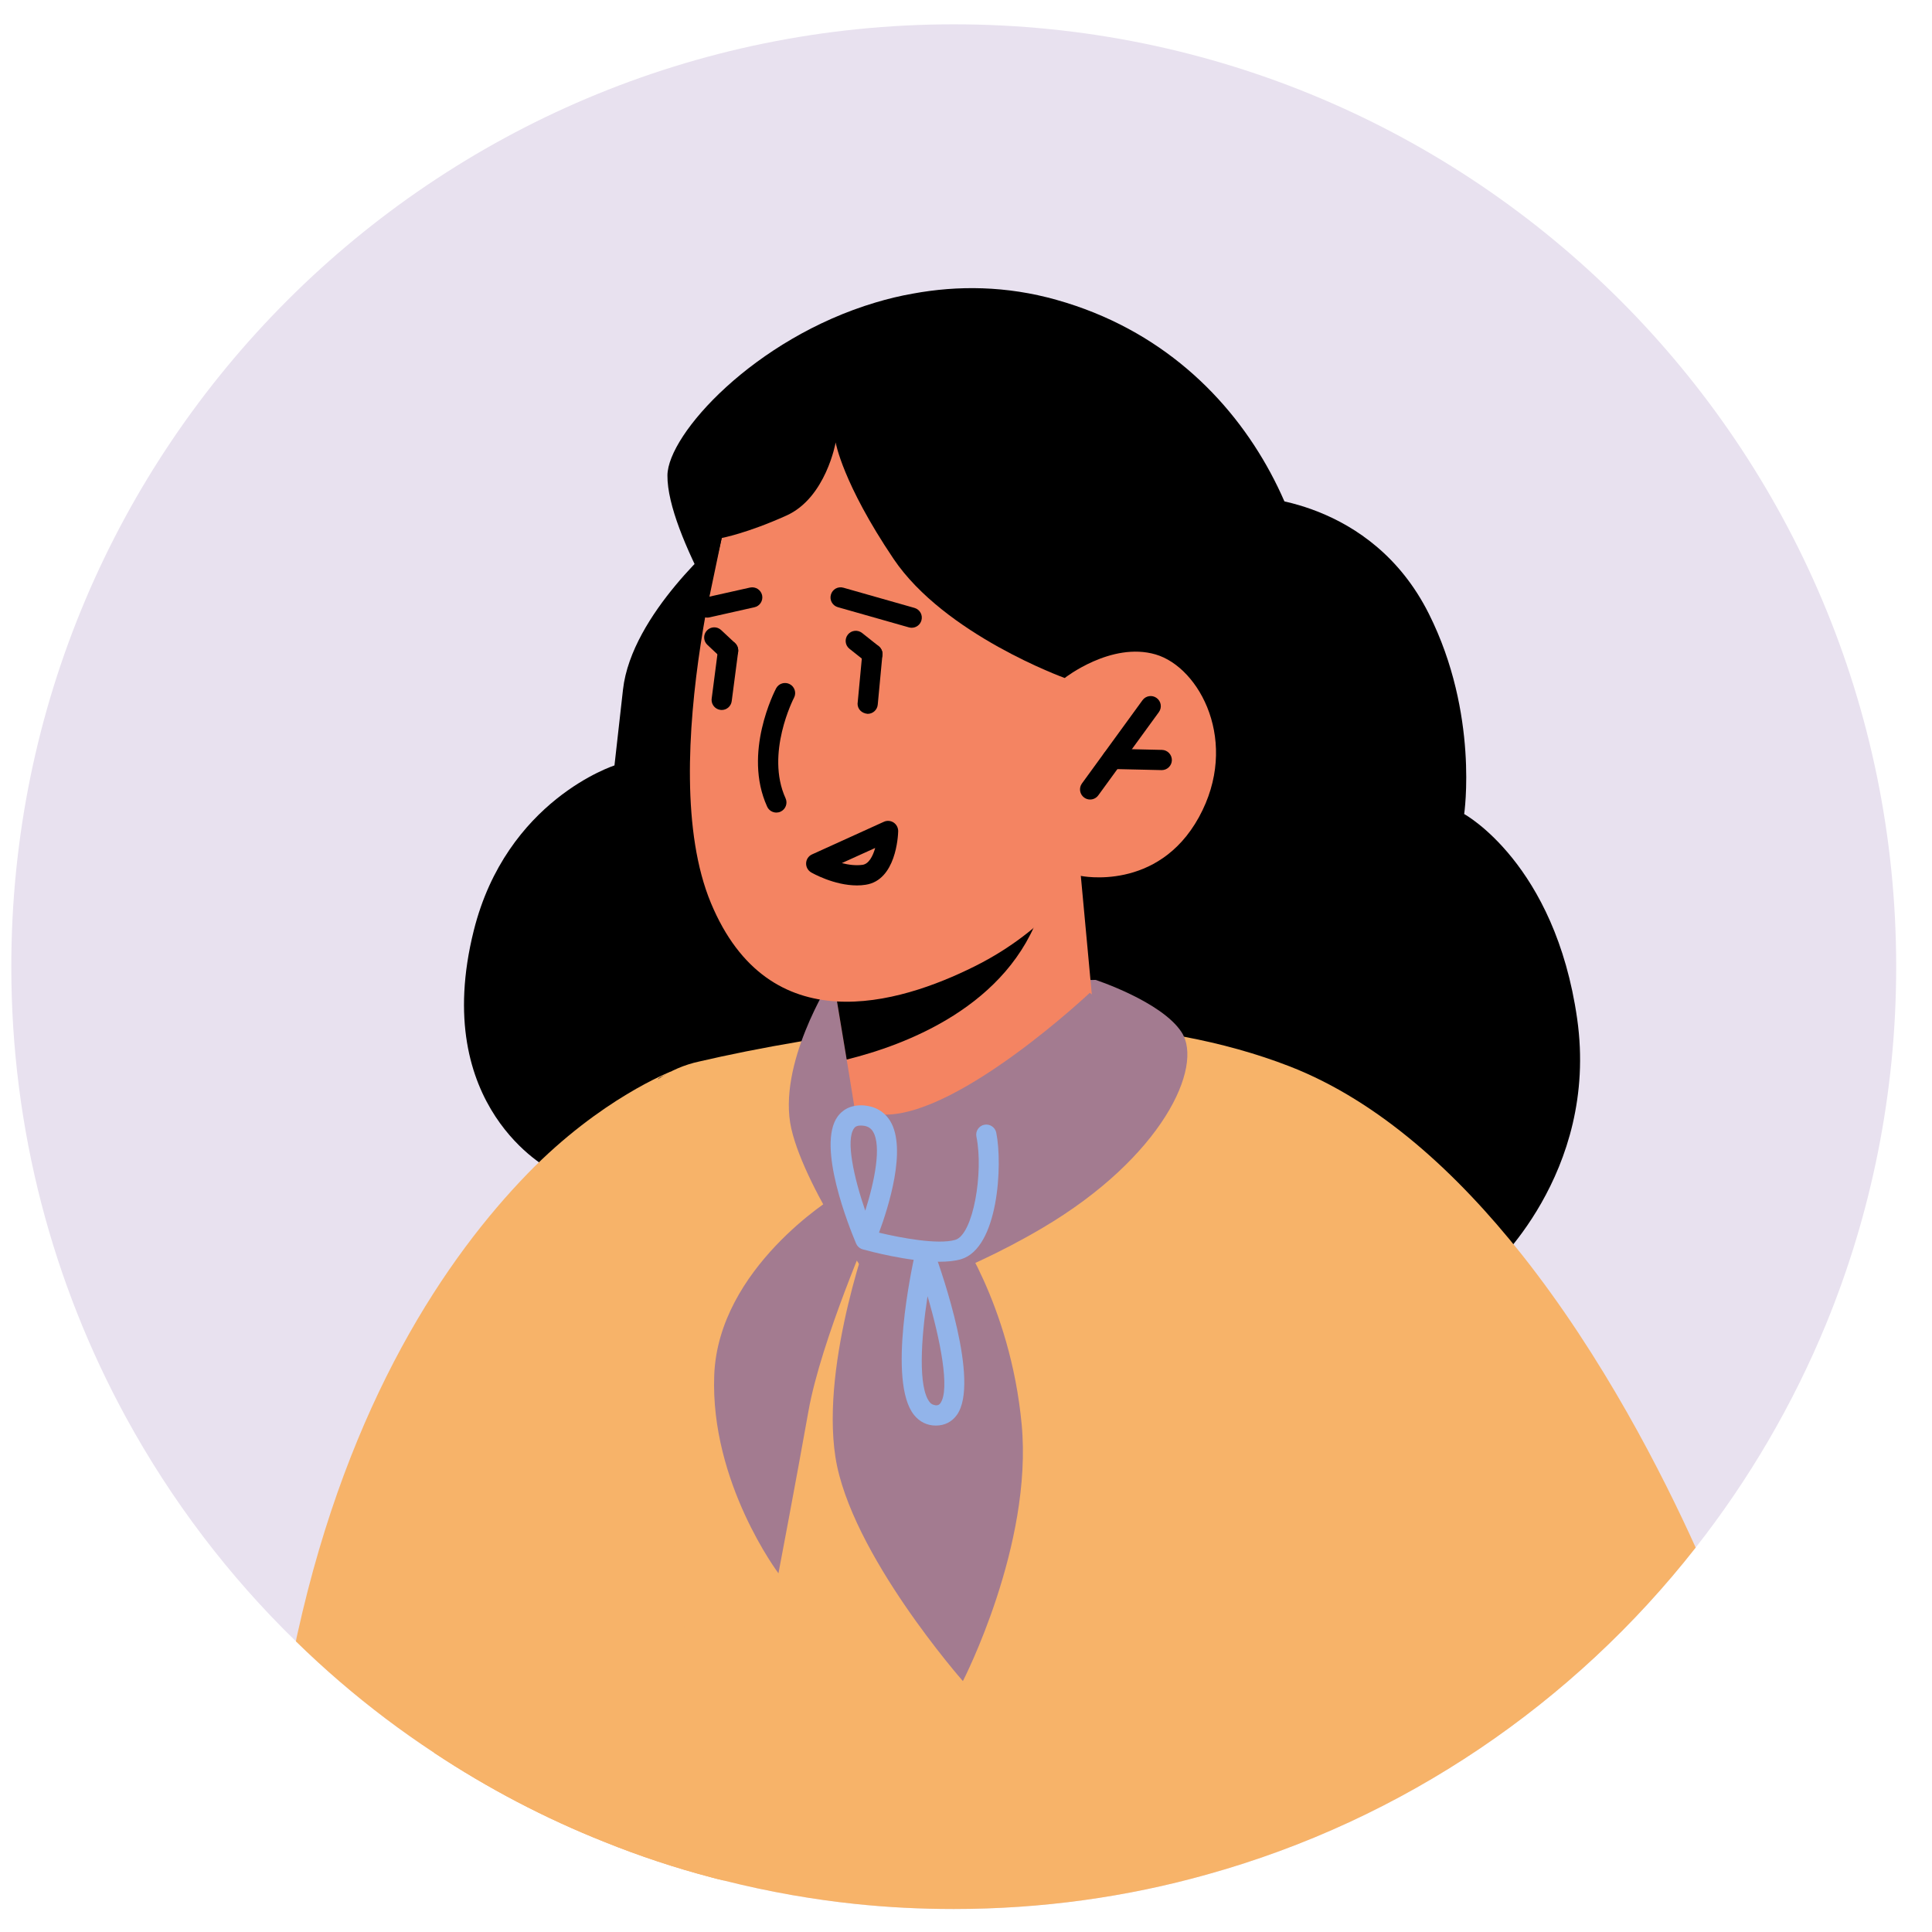 <svg width="41" height="41" viewBox="0 0 41 41" fill="none" xmlns="http://www.w3.org/2000/svg">
<path d="M40.24 20.514C40.24 23.199 39.712 25.76 38.752 28.098C38.048 29.809 37.113 31.405 35.985 32.842C33.394 36.149 29.782 38.62 25.621 39.778C23.91 40.259 22.104 40.512 20.242 40.512C19.534 40.512 18.835 40.477 18.145 40.404C17.694 40.357 17.248 40.293 16.806 40.216C16.317 40.13 15.837 40.027 15.361 39.907C15.271 39.885 15.176 39.864 15.086 39.838C14.323 39.637 13.572 39.388 12.847 39.096C11.569 38.59 10.351 37.951 9.218 37.2C8.866 36.968 8.519 36.724 8.184 36.471C7.515 35.965 6.88 35.42 6.28 34.832C4.851 33.443 3.637 31.843 2.676 30.084C1.124 27.24 0.24 23.98 0.24 20.514C0.24 9.468 9.197 0.516 20.242 0.516C31.288 0.516 40.24 9.468 40.24 20.514Z" fill="#E8E1EF"/>
<path d="M15.316 11.417C15.316 11.417 13.402 13.022 13.221 14.633C13.04 16.244 13.04 16.244 13.04 16.244C13.04 16.244 10.747 16.976 10.054 19.748C9.114 23.51 11.678 24.818 11.678 24.818L31.597 26.969C31.597 26.969 33.938 24.917 33.47 21.621C33.001 18.324 31.072 17.275 31.072 17.275C31.072 17.275 31.389 15.155 30.323 13.026C29.092 10.569 26.564 10.545 26.564 10.545L15.316 11.417Z" fill="black"/>
<path d="M35.985 32.842C33.394 36.149 29.782 38.62 25.621 39.778C23.91 40.259 22.104 40.512 20.242 40.512C19.534 40.512 18.835 40.477 18.145 40.404C17.694 40.357 17.248 40.293 16.806 40.216C16.317 40.13 15.837 40.027 15.361 39.907C15.271 39.885 15.176 39.864 15.086 39.838C14.323 39.637 13.572 39.388 12.847 39.096C11.569 38.59 10.351 37.951 9.218 37.2C9.261 36.132 9.334 35.527 9.334 35.527L12.564 25.34L12.881 24.336C13.07 23.735 13.456 23.233 13.966 22.899C14.228 22.723 14.524 22.594 14.842 22.526C15.434 22.388 16.171 22.238 17.008 22.097C17.27 22.058 17.531 22.015 17.81 21.977C18.677 21.857 19.629 21.762 20.611 21.719C21.203 21.694 21.795 21.689 22.391 21.711C22.657 21.719 22.923 21.732 23.189 21.749C23.498 21.775 23.802 21.805 24.111 21.839C24.454 21.882 24.793 21.934 25.132 22.002C25.904 22.148 26.659 22.354 27.376 22.633C29.276 23.375 30.927 24.902 32.287 26.614C34.02 28.797 35.281 31.285 35.985 32.842Z" fill="#F7B369"/>
<path d="M23.25 20.795C23.25 20.795 24.651 21.254 25.075 21.905C25.551 22.636 24.661 24.56 22.127 26.056C20.276 27.149 18.714 27.536 18.714 27.536C18.714 27.536 17.103 25.307 16.793 23.952C16.485 22.597 17.619 20.82 17.619 20.82L23.25 20.795Z" fill="#A37B90"/>
<path d="M27.784 14.557C26.347 20.669 20.98 18.842 20.98 18.842C20.98 18.842 12.727 17.735 15.833 13.922C15.833 13.922 14.151 11.348 14.164 10.087C14.173 9.216 16.005 7.187 18.582 6.419C18.84 6.342 19.102 6.278 19.372 6.231C20.324 6.055 21.358 6.063 22.422 6.364C26.822 7.599 28.341 12.18 27.784 14.557Z" fill="black"/>
<path d="M17.605 20.279L17.619 20.391L17.968 22.484L18.235 24.127C18.235 24.127 18.141 24.528 20.047 24.17C22.601 23.681 23.297 22.474 23.297 22.474L22.937 18.591L22.174 18.834L17.605 20.279Z" fill="#F48462"/>
<path d="M17.619 20.391L17.968 22.485C19.201 22.181 21.413 21.362 22.094 19.282C22.145 19.114 22.175 18.964 22.175 18.843L17.622 20.358L17.619 20.391Z" fill="black"/>
<path d="M15.58 10.414C15.58 10.414 13.85 16.186 15.086 19.161C16.323 22.136 19.07 21.31 20.676 20.511C22.283 19.712 22.937 18.588 22.937 18.588C22.937 18.588 24.569 18.93 25.442 17.344C26.314 15.759 25.464 14.163 24.523 13.888C23.581 13.613 22.595 14.388 22.595 14.388L23.236 12.694C23.236 12.694 18.742 5.025 15.58 10.414Z" fill="#F48462"/>
<path d="M16.476 17.244C16.394 17.244 16.316 17.197 16.28 17.118C15.76 15.977 16.442 14.664 16.47 14.608C16.526 14.503 16.656 14.464 16.76 14.519C16.865 14.574 16.905 14.704 16.85 14.808C16.843 14.82 16.239 15.993 16.671 16.941C16.72 17.048 16.672 17.176 16.564 17.225C16.535 17.238 16.505 17.244 16.476 17.244Z" fill="black"/>
<path d="M23.134 16.967C23.09 16.967 23.046 16.954 23.008 16.926C22.912 16.856 22.891 16.722 22.96 16.627L24.246 14.859C24.316 14.763 24.45 14.743 24.545 14.812C24.642 14.882 24.663 15.016 24.593 15.112L23.307 16.879C23.265 16.936 23.2 16.967 23.134 16.967Z" fill="black"/>
<path d="M24.654 16.343C24.649 16.343 23.6 16.319 23.6 16.319C23.483 16.317 23.389 16.218 23.391 16.099C23.395 15.981 23.495 15.897 23.611 15.89L24.66 15.914C24.777 15.917 24.871 16.015 24.869 16.134C24.866 16.25 24.771 16.343 24.654 16.343Z" fill="black"/>
<path d="M22.594 14.388C22.594 14.388 20.047 13.47 18.962 11.859C17.877 10.248 17.734 9.389 17.734 9.389C17.734 9.389 17.528 10.563 16.691 10.94C15.854 11.318 15.316 11.417 15.316 11.417L14.965 13.093L14.837 9.22C14.837 9.22 17.037 7.656 17.353 7.615C17.669 7.574 21.75 7.778 22.011 7.989C22.272 8.199 23.926 11.136 23.926 11.136L24.192 12.524L22.594 14.388Z" fill="black"/>
<path d="M23.127 21.069C23.127 21.069 20.4 23.64 18.803 23.654C17.206 23.669 17.43 22.341 17.43 22.341L17.694 25.405L19.104 25.868L22.631 24.446L24.61 22.231L23.127 21.069Z" fill="#A37B90"/>
<path d="M20.243 26.023C20.243 26.023 21.439 27.658 21.681 30.224C21.924 32.791 20.434 35.675 20.434 35.675C20.434 35.675 18.046 32.966 17.729 30.921C17.413 28.876 18.507 25.973 18.507 25.973C18.507 25.973 17.425 28.436 17.157 29.944C16.889 31.451 16.52 33.388 16.52 33.388C16.52 33.388 15.071 31.466 15.157 29.185C15.244 26.904 17.694 25.406 17.694 25.406L20.243 26.023Z" fill="#A37B90"/>
<path d="M19.937 26.776C19.277 26.776 18.427 26.546 18.308 26.513C18.296 26.509 18.285 26.505 18.275 26.501C18.229 26.479 18.19 26.441 18.168 26.39C18.024 26.049 17.326 24.317 17.776 23.694C17.864 23.573 18.034 23.437 18.337 23.459C18.58 23.48 18.772 23.594 18.892 23.791C19.25 24.38 18.851 25.628 18.654 26.159C19.117 26.27 19.906 26.418 20.271 26.312C20.656 26.201 20.875 24.872 20.721 24.122C20.697 24.006 20.772 23.893 20.888 23.869C21.002 23.846 21.118 23.92 21.142 24.036C21.28 24.713 21.189 26.493 20.39 26.724C20.261 26.761 20.105 26.776 19.937 26.776ZM18.266 23.886C18.167 23.886 18.139 23.925 18.124 23.945C17.944 24.194 18.122 24.994 18.362 25.693C18.561 25.069 18.711 24.318 18.526 24.014C18.478 23.935 18.409 23.896 18.302 23.887C18.289 23.886 18.277 23.886 18.266 23.886Z" fill="#92B4EA"/>
<path d="M19.86 30.253C19.676 30.253 19.515 30.175 19.397 30.027C18.827 29.318 19.357 26.874 19.419 26.598C19.44 26.505 19.52 26.437 19.615 26.431C19.708 26.427 19.797 26.482 19.83 26.572C19.995 27.026 20.795 29.326 20.31 30.022C20.205 30.172 20.05 30.252 19.863 30.253C19.862 30.253 19.86 30.253 19.86 30.253ZM19.684 27.507C19.545 28.411 19.48 29.446 19.731 29.758C19.769 29.805 19.802 29.811 19.861 29.824C19.914 29.824 19.937 29.806 19.958 29.776C20.161 29.485 19.96 28.446 19.684 27.507Z" fill="#92B4EA"/>
<path d="M15.361 39.907C15.271 39.885 15.176 39.864 15.086 39.838C14.323 39.637 13.572 39.388 12.847 39.096C11.569 38.59 10.35 37.951 9.218 37.2C8.866 36.968 8.519 36.724 8.184 36.471C7.515 35.965 6.88 35.42 6.28 34.832C6.288 34.777 6.301 34.721 6.314 34.665C7.408 29.715 9.484 26.669 11.2 24.902C12.753 23.306 14.239 22.74 14.239 22.74C14.222 22.792 13.984 22.843 13.966 22.899C13.799 23.517 13.722 24.396 13.718 25.464C13.705 29.149 14.546 35.051 15.361 39.907Z" fill="#F7B369"/>
<path d="M18.413 15.149C18.281 15.137 18.199 15.044 18.199 14.935C18.2 14.914 18.3 13.861 18.3 13.861C18.311 13.743 18.418 13.655 18.534 13.668C18.645 13.678 18.728 13.772 18.728 13.881C18.727 13.902 18.627 14.955 18.627 14.955C18.616 15.066 18.523 15.149 18.413 15.149Z" fill="black"/>
<path d="M15.316 15.067C15.307 15.067 15.297 15.066 15.288 15.065C15.18 15.051 15.101 14.959 15.101 14.853C15.101 14.844 15.102 14.834 15.103 14.825L15.239 13.776C15.255 13.659 15.363 13.576 15.48 13.591C15.588 13.605 15.666 13.697 15.666 13.804C15.666 13.813 15.666 13.822 15.665 13.832L15.528 14.88C15.514 14.988 15.422 15.067 15.316 15.067Z" fill="black"/>
<path d="M18.187 18.79C17.695 18.79 17.235 18.526 17.213 18.513C17.144 18.472 17.103 18.396 17.107 18.316C17.111 18.236 17.159 18.165 17.232 18.132L18.758 17.439C18.825 17.409 18.903 17.415 18.965 17.456C19.026 17.497 19.062 17.567 19.061 17.641C19.058 17.747 19.013 18.681 18.369 18.776C18.308 18.786 18.247 18.79 18.187 18.79ZM17.865 18.316C18.003 18.352 18.159 18.373 18.305 18.353C18.438 18.333 18.523 18.171 18.573 17.995L17.865 18.316Z" fill="black"/>
<path d="M15.007 13.107C14.909 13.107 14.821 13.039 14.798 12.939C14.772 12.824 14.845 12.709 14.96 12.683L15.916 12.469C16.034 12.444 16.146 12.516 16.173 12.631C16.198 12.747 16.126 12.862 16.01 12.887L15.054 13.102C15.038 13.105 15.023 13.107 15.007 13.107Z" fill="black"/>
<path d="M19.348 13.322C19.328 13.322 19.309 13.319 19.289 13.314L17.78 12.885C17.666 12.852 17.6 12.734 17.633 12.62C17.665 12.506 17.782 12.439 17.898 12.472L19.407 12.901C19.521 12.934 19.587 13.052 19.554 13.166C19.527 13.261 19.441 13.322 19.348 13.322Z" fill="black"/>
<path d="M18.514 14.096C18.467 14.096 18.42 14.08 18.381 14.049L18.027 13.768C17.934 13.695 17.919 13.56 17.993 13.467C18.067 13.374 18.201 13.36 18.294 13.432L18.648 13.713C18.74 13.787 18.756 13.922 18.682 14.015C18.64 14.068 18.576 14.096 18.514 14.096Z" fill="black"/>
<path d="M15.452 14.018C15.399 14.018 15.347 13.999 15.305 13.96L15.011 13.684C14.925 13.604 14.92 13.468 15.001 13.381C15.082 13.294 15.218 13.29 15.304 13.371L15.599 13.647C15.685 13.728 15.69 13.864 15.609 13.95C15.566 13.995 15.509 14.018 15.452 14.018Z" fill="black"/>
</svg>
